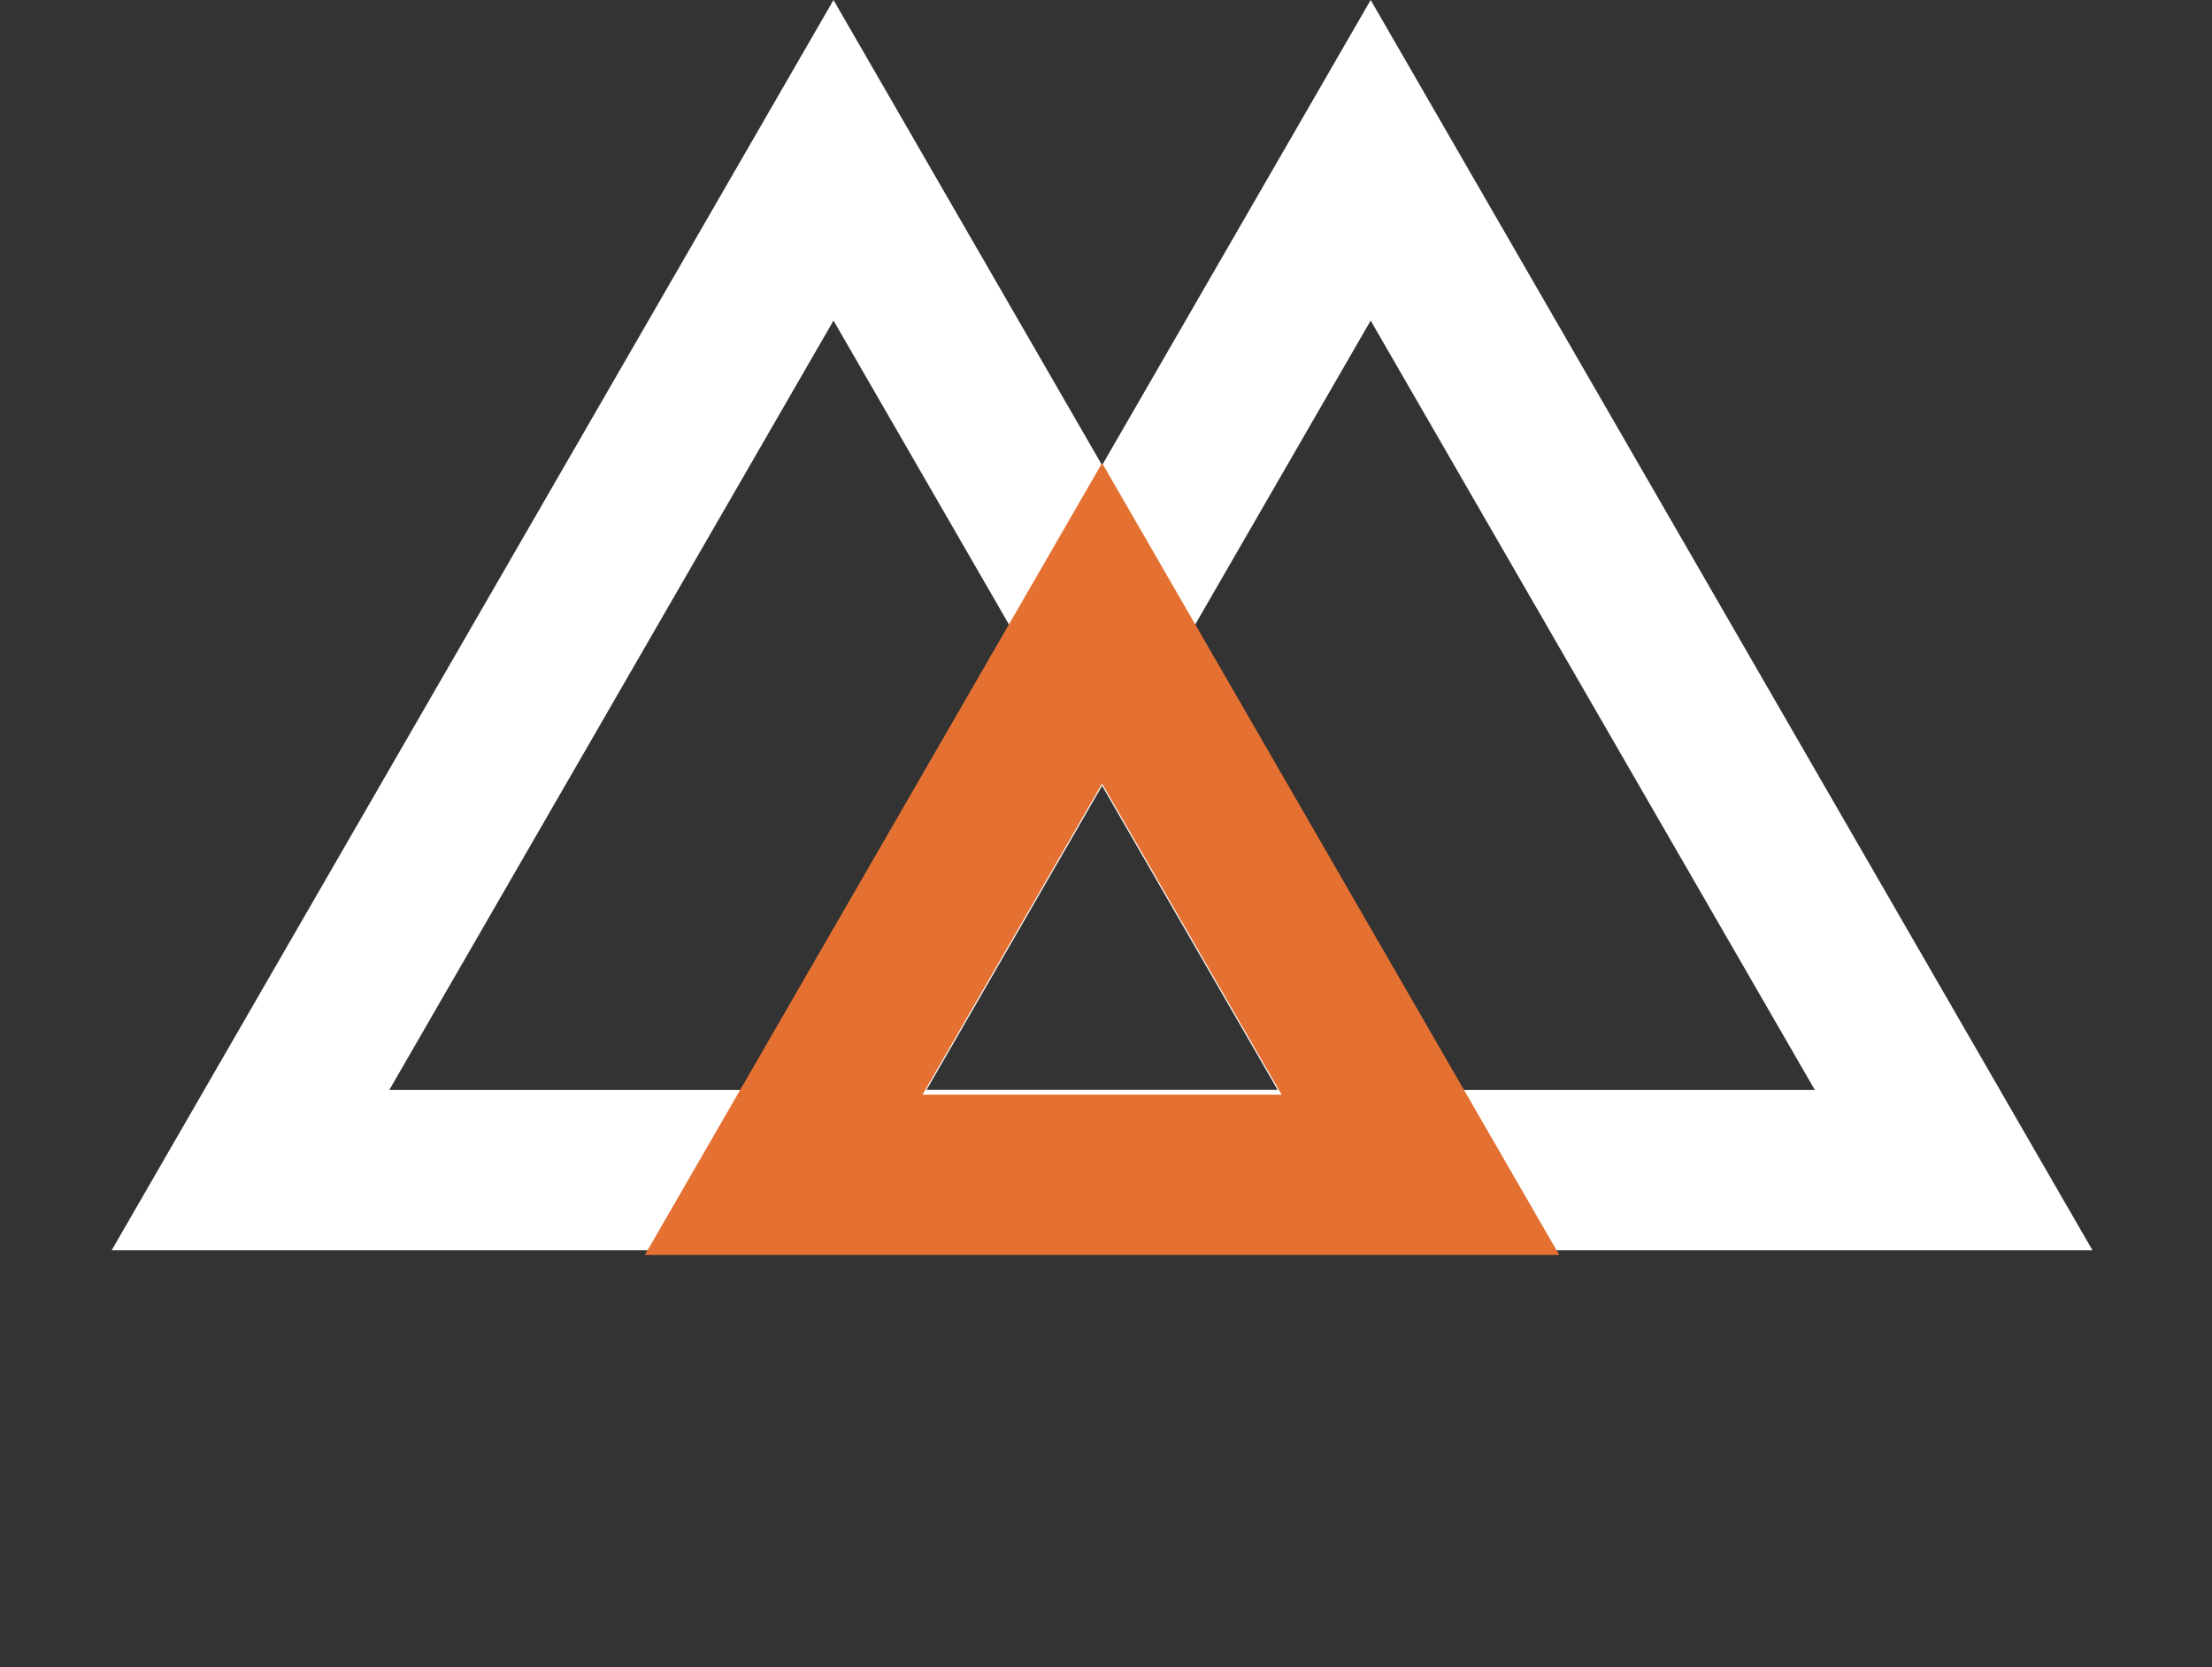 <svg width="69" height="52" viewBox="0 0 69 52" fill="none" xmlns="http://www.w3.org/2000/svg">
<rect x="0" y="0" width="69" height="52" fill="#333333" stroke="none"/>
<path d="M7.813 36.5L26 5L44.187 36.5H7.813Z" stroke="white" stroke-width="5"/>
<path d="M24.569 36.5L42.756 5L60.942 36.5H24.569Z" stroke="white" stroke-width="5"/>
<path d="M24.447 36.644L34.378 19.444L44.308 36.644H24.447Z" stroke="#E47132" stroke-width="5"/>
</svg>
